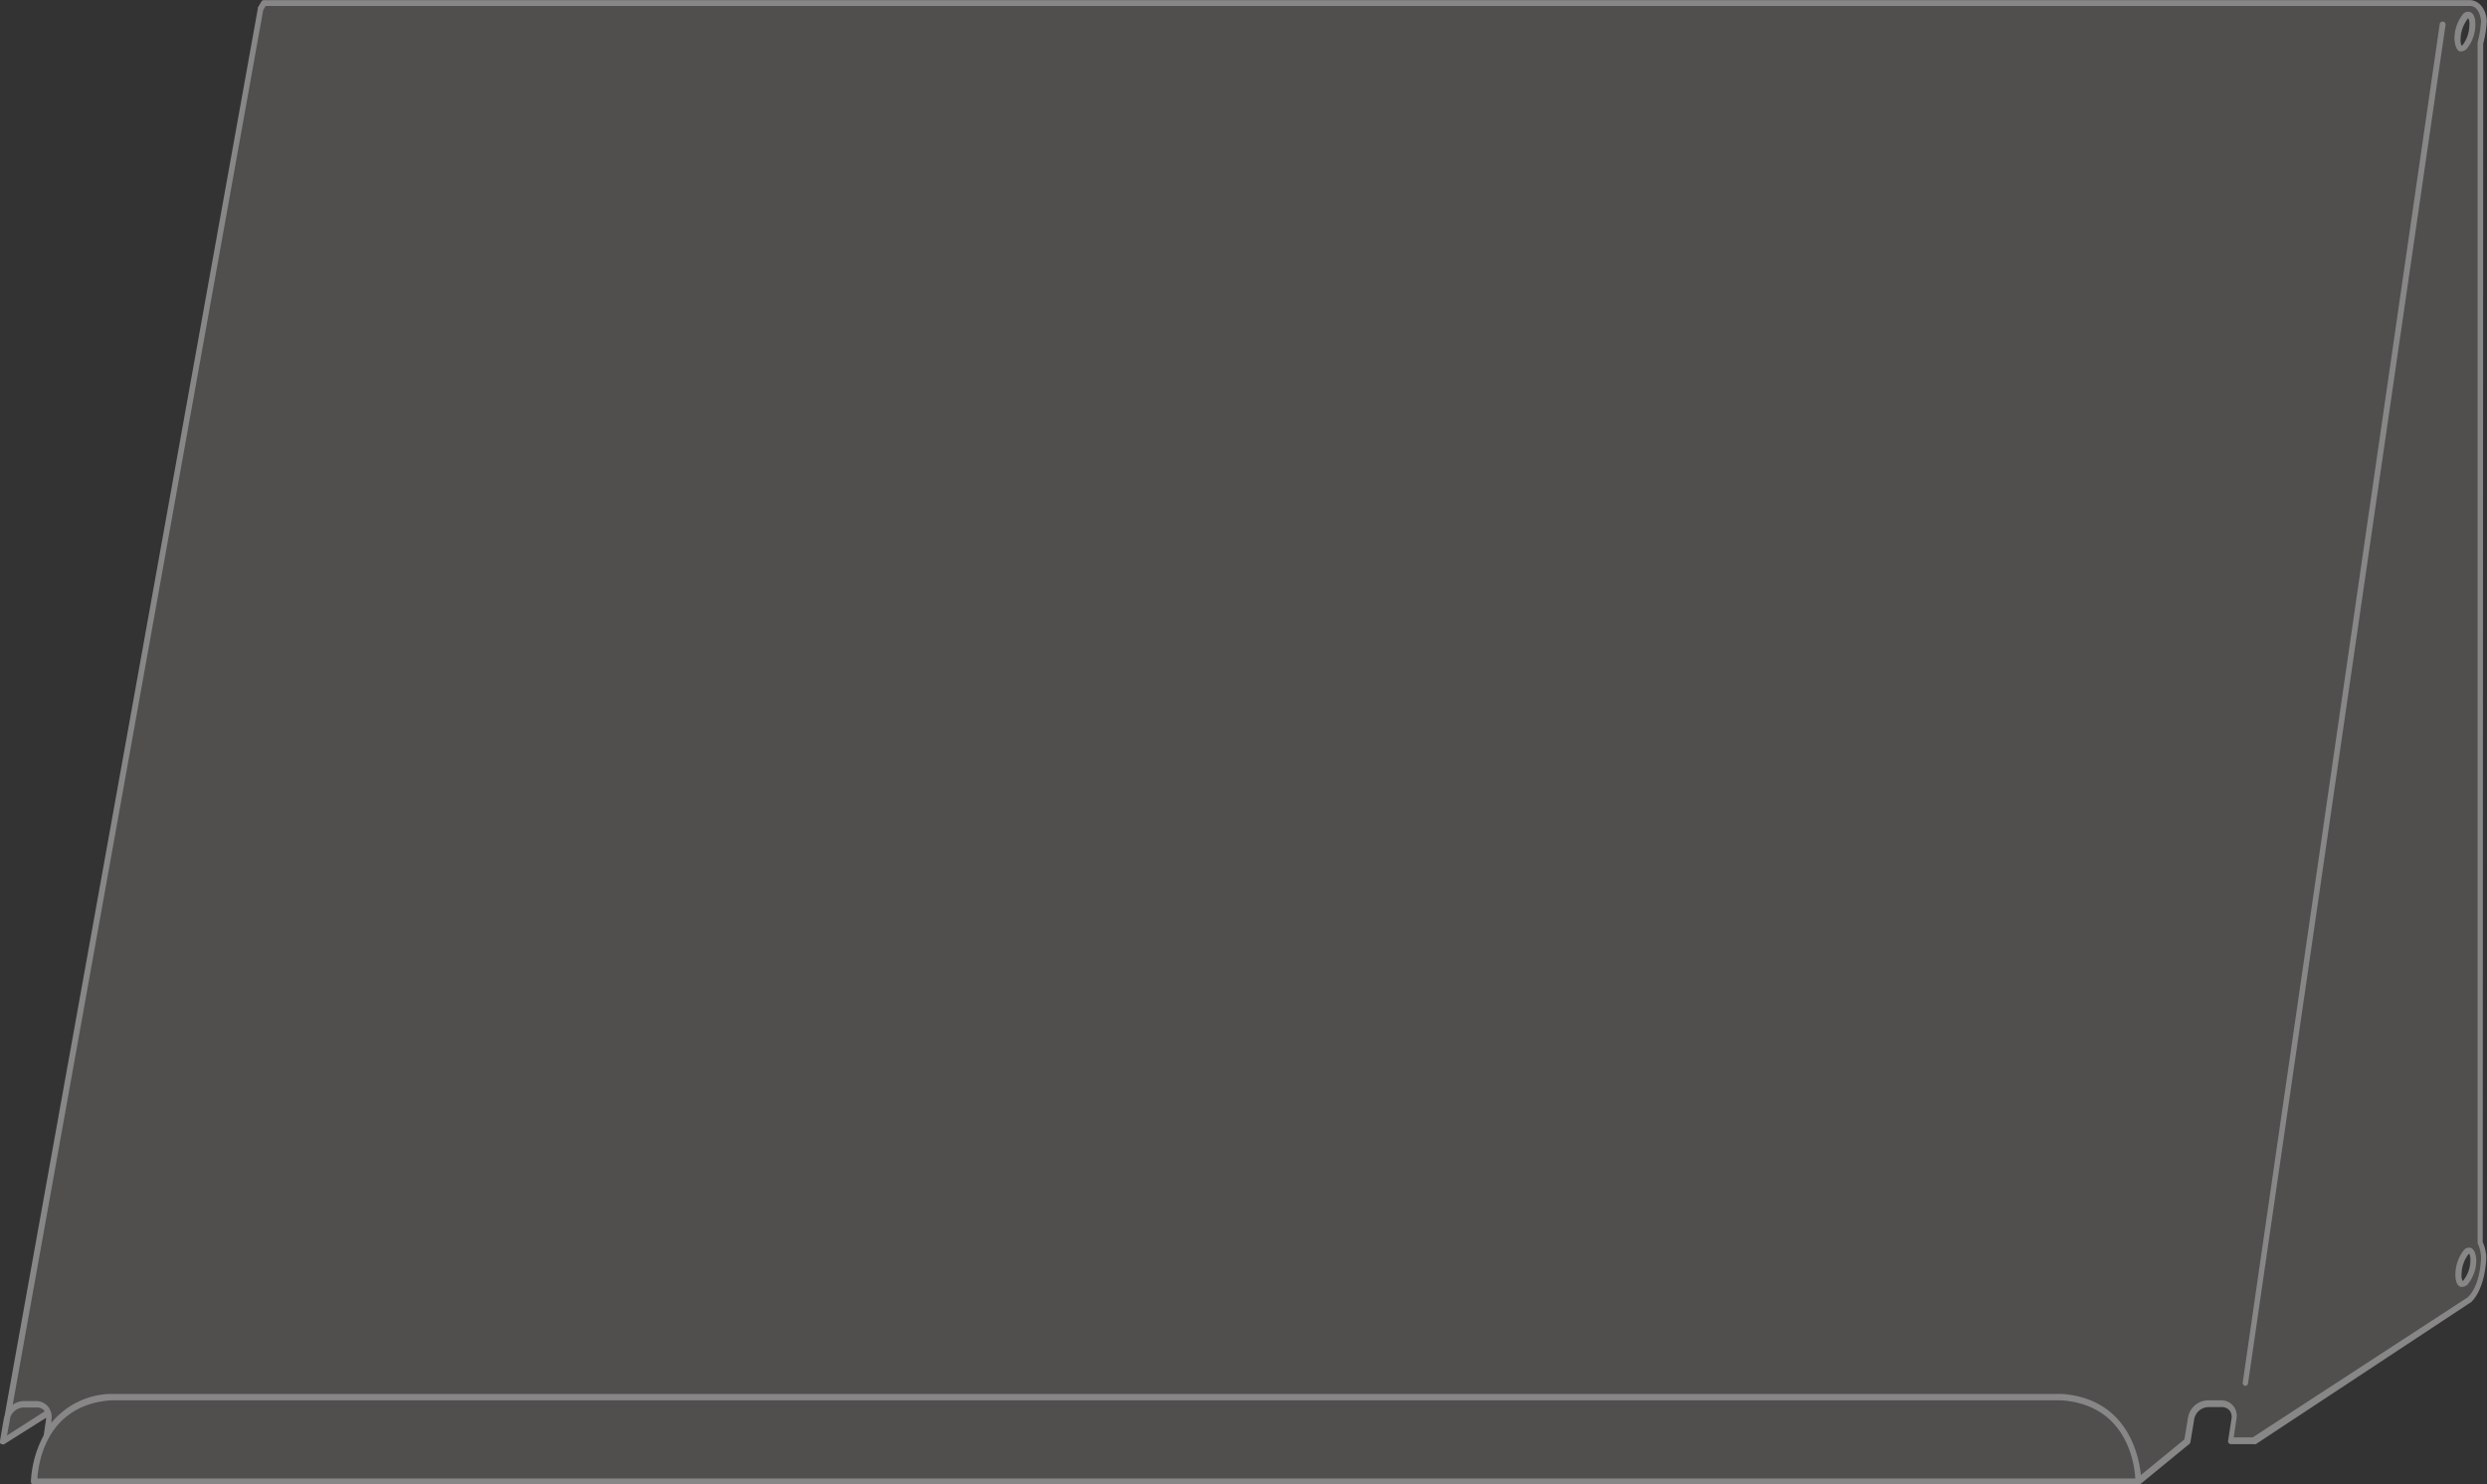 <svg xmlns="http://www.w3.org/2000/svg" width="209.32" height="124.96" viewBox="0 0 209.32 124.96"><rect x="0" y="0" width="209.32" height="124.96" fill="#333333" stroke="none"/><title>slopingshelf-22-65.5</title><path d="M208.8,15V3.63a9.27,9.27,0,0,0,.3-1.82S209,.25,207.88.25H22.22l-.31.52L.25,121.33c.1-.19,2.23-1.27,3.24-2l.62-.49c.13.3.16,0,.06.67L4,120.83a8.9,8.9,0,0,0-1.07,3.88H180l4.11-3.38.33-1.94a1.47,1.47,0,0,1,1.41-1.23H187a1.05,1.05,0,0,1,1.07,1.23l-.29,1.89,1.94,0,18.21-11.86v-.11l0,.11c1.16-1.15,1.19-3.57,1.19-3.57a3.29,3.29,0,0,0-.3-1.23Zm-.92,91.32a2.68,2.68,0,0,1-.54,1.46h0c-.05,0-.09.07-.09.08a.86.86,0,0,1-.11-.54,2.77,2.77,0,0,1,.56-1.71.32.32,0,0,1,.09-.08.54.54,0,0,1,.09.25ZM207.32,3.78h0l-.09.08a.87.87,0,0,1-.11-.53,2.92,2.92,0,0,1,.55-1.72c.06-.06.1-.07.1-.08a.84.84,0,0,1,.11.53A2.87,2.87,0,0,1,207.32,3.78Z" style="fill:#504f4e"/><path d="M.25,121.33l.35-2a.32.32,0,0,0,0,.09Z" style="fill:#fff"/><line x1="189.01" y1="116.42" x2="205.59" y2="2.06" style="fill:#fff"/><line x1="0.25" y1="121.35" x2="4.04" y2="118.95" style="fill:#fff"/><path d="M209,3.67a9,9,0,0,0,.3-1.88c0-.6-.37-1.73-1.41-1.78H22.22A.26.26,0,0,0,22,.13l-.3.51a.13.13,0,0,0,0,.08L.39,119.16a1.34,1.34,0,0,0-.07.27L0,121.28v0a.19.19,0,0,0,0,.18.25.25,0,0,0,.21.12.2.2,0,0,0,.13,0l3.54-2.23a.34.34,0,0,1,0,.1l-.2,1.37a9.15,9.15,0,0,0-1.08,3.91.25.25,0,0,0,.25.25H180a.23.23,0,0,0,.16-.06l4.11-3.37a.26.26,0,0,0,.09-.16l.32-1.94a1.24,1.24,0,0,1,1.17-1H187a.82.82,0,0,1,.64.27.85.85,0,0,1,.18.68l-.29,1.89a.25.25,0,0,0,.06.2.28.28,0,0,0,.2.08l1.94,0a.2.2,0,0,0,.13,0L208,109.6v0h0c1.21-1.21,1.26-3.65,1.26-3.77a3.52,3.52,0,0,0-.3-1.27ZM.59,120.84l.28-1.55A1.23,1.23,0,0,1,2,118.48H3.11a.8.8,0,0,1,.63.28s0,0,0,.06Zm2.56,3.62c.07-1.2.69-6.19,6.19-6.58H173.52c5.51.4,6.13,5.38,6.2,6.58Zm205.41-19.74a3.08,3.08,0,0,1,.26,1.09s0,2.32-1.11,3.39L189.6,121,188,121l.24-1.6a1.33,1.33,0,0,0-.3-1.08,1.29,1.29,0,0,0-1-.44h-1.12a1.73,1.73,0,0,0-1.66,1.44l-.31,1.85-3.66,3c-.16-1.58-1.09-6.43-6.66-6.83H9.33a6.64,6.64,0,0,0-5,2.43l0-.3a1.33,1.33,0,0,0-.3-1.08,1.3,1.3,0,0,0-1-.45H2a1.65,1.65,0,0,0-.93.31L22.15.86,22.36.5H207.87c.87,0,.95,1.27.95,1.29a9.07,9.07,0,0,1-.29,1.78s0,0,0,.06v101A.28.28,0,0,0,208.56,104.72Z" style="fill:#878787"/><path d="M207,4.32a.44.44,0,0,0,.18,0,.62.62,0,0,0,.45-.23,3.26,3.26,0,0,0,.71-2.07c0-.53-.15-.88-.42-1a.56.56,0,0,0-.64.19,3.36,3.36,0,0,0-.7,2.07C206.62,3.86,206.77,4.21,207,4.32Zm.63-2.71c.06-.06.1-.07.1-.08a.84.84,0,0,1,.11.53,2.87,2.87,0,0,1-.56,1.72h0l-.09.08a.87.87,0,0,1-.11-.53A2.92,2.92,0,0,1,207.67,1.61Z" style="fill:#878787"/><path d="M208,105.06a.56.56,0,0,0-.64.19,3.36,3.36,0,0,0-.7,2.07c0,.53.15.89.42,1a.42.42,0,0,0,.18,0,.61.61,0,0,0,.45-.22,3.26,3.26,0,0,0,.71-2.07C208.38,105.53,208.23,105.18,208,105.06Zm-.62,2.72h0c-.05,0-.09.07-.09.08a.86.86,0,0,1-.11-.54,2.77,2.77,0,0,1,.56-1.71.32.32,0,0,1,.09-.08s.11.17.11.53A2.8,2.8,0,0,1,207.34,107.78Z" style="fill:#878787"/><path d="M205.62,1.82a.24.24,0,0,0-.28.21L188.76,116.38a.24.24,0,0,0,.21.28h0a.24.24,0,0,0,.24-.22L205.83,2.1A.24.24,0,0,0,205.62,1.82Z" style="fill:#878787"/></svg>